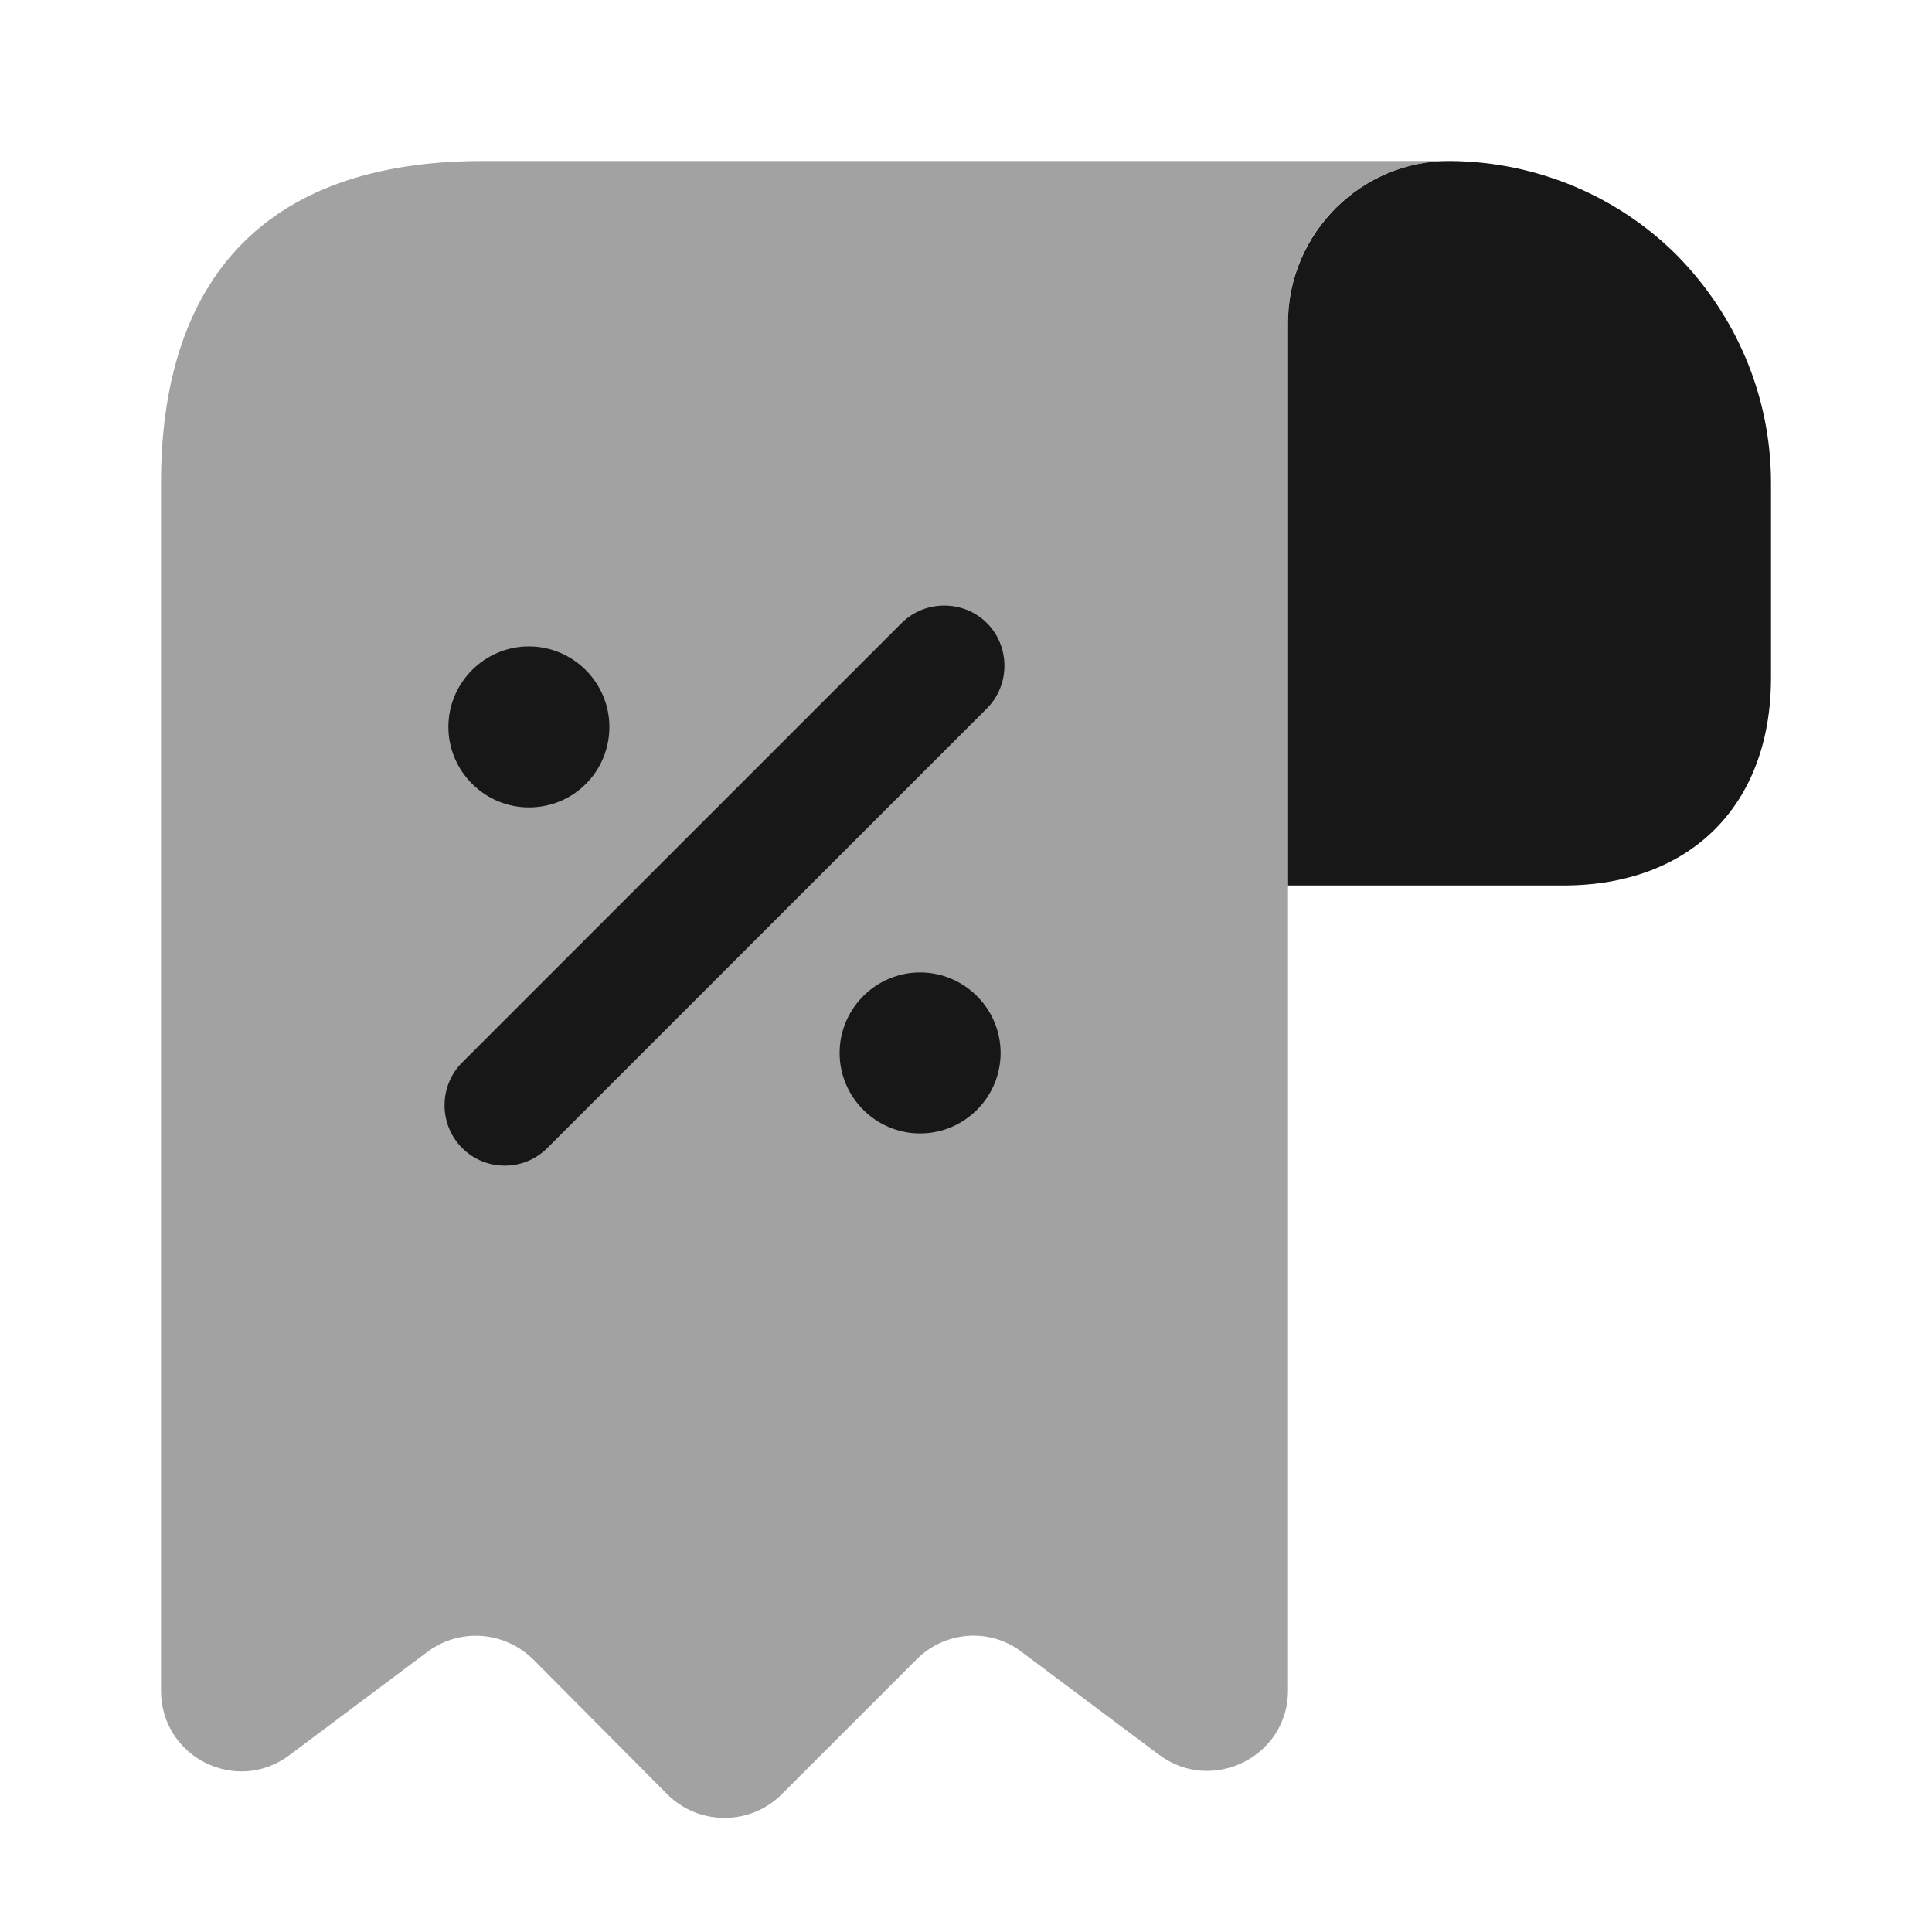 <svg width="24" height="24" viewBox="0 0 24 24" fill="none" xmlns="http://www.w3.org/2000/svg">
<path d="M22 6V8.42C22 10 21 11 19.42 11H16V4.01C16 2.9 16.91 1.99 18.02 2C19.11 2.01 20.11 2.45 20.83 3.17C21.55 3.9 22 4.9 22 6Z" fill="#171717"/>
<path opacity="0.4" d="M2 7V21C2 21.83 2.94 22.3 3.6 21.8L5.31 20.52C5.71 20.22 6.27 20.26 6.63 20.62L8.29 22.29C8.68 22.68 9.32 22.68 9.71 22.29L11.39 20.61C11.74 20.26 12.3 20.22 12.69 20.52L14.4 21.8C15.06 22.29 16 21.82 16 21V4C16 2.9 16.9 2 18 2H7H6C3 2 2 3.79 2 6V7Z" fill="#171717"/>
<path d="M11.43 12.08C10.88 12.08 10.43 12.53 10.43 13.08C10.43 13.63 10.88 14.08 11.43 14.08C11.98 14.08 12.43 13.63 12.43 13.08C12.43 12.53 11.98 12.08 11.43 12.08Z" fill="#171717"/>
<path d="M6.57 10.03C7.13 10.03 7.57 9.58 7.57 9.03C7.57 8.48 7.12 8.03 6.57 8.03C6.02 8.03 5.57 8.48 5.57 9.03C5.57 9.58 6.02 10.03 6.57 10.03Z" fill="#171717"/>
<path d="M12.26 7.74C11.97 7.45 11.49 7.45 11.2 7.74L5.74 13.2C5.45 13.49 5.45 13.97 5.74 14.26C5.89 14.41 6.08 14.48 6.27 14.48C6.46 14.48 6.65 14.41 6.8 14.26L12.26 8.8C12.55 8.51 12.55 8.03 12.26 7.74Z" fill="#171717"/>
</svg>

